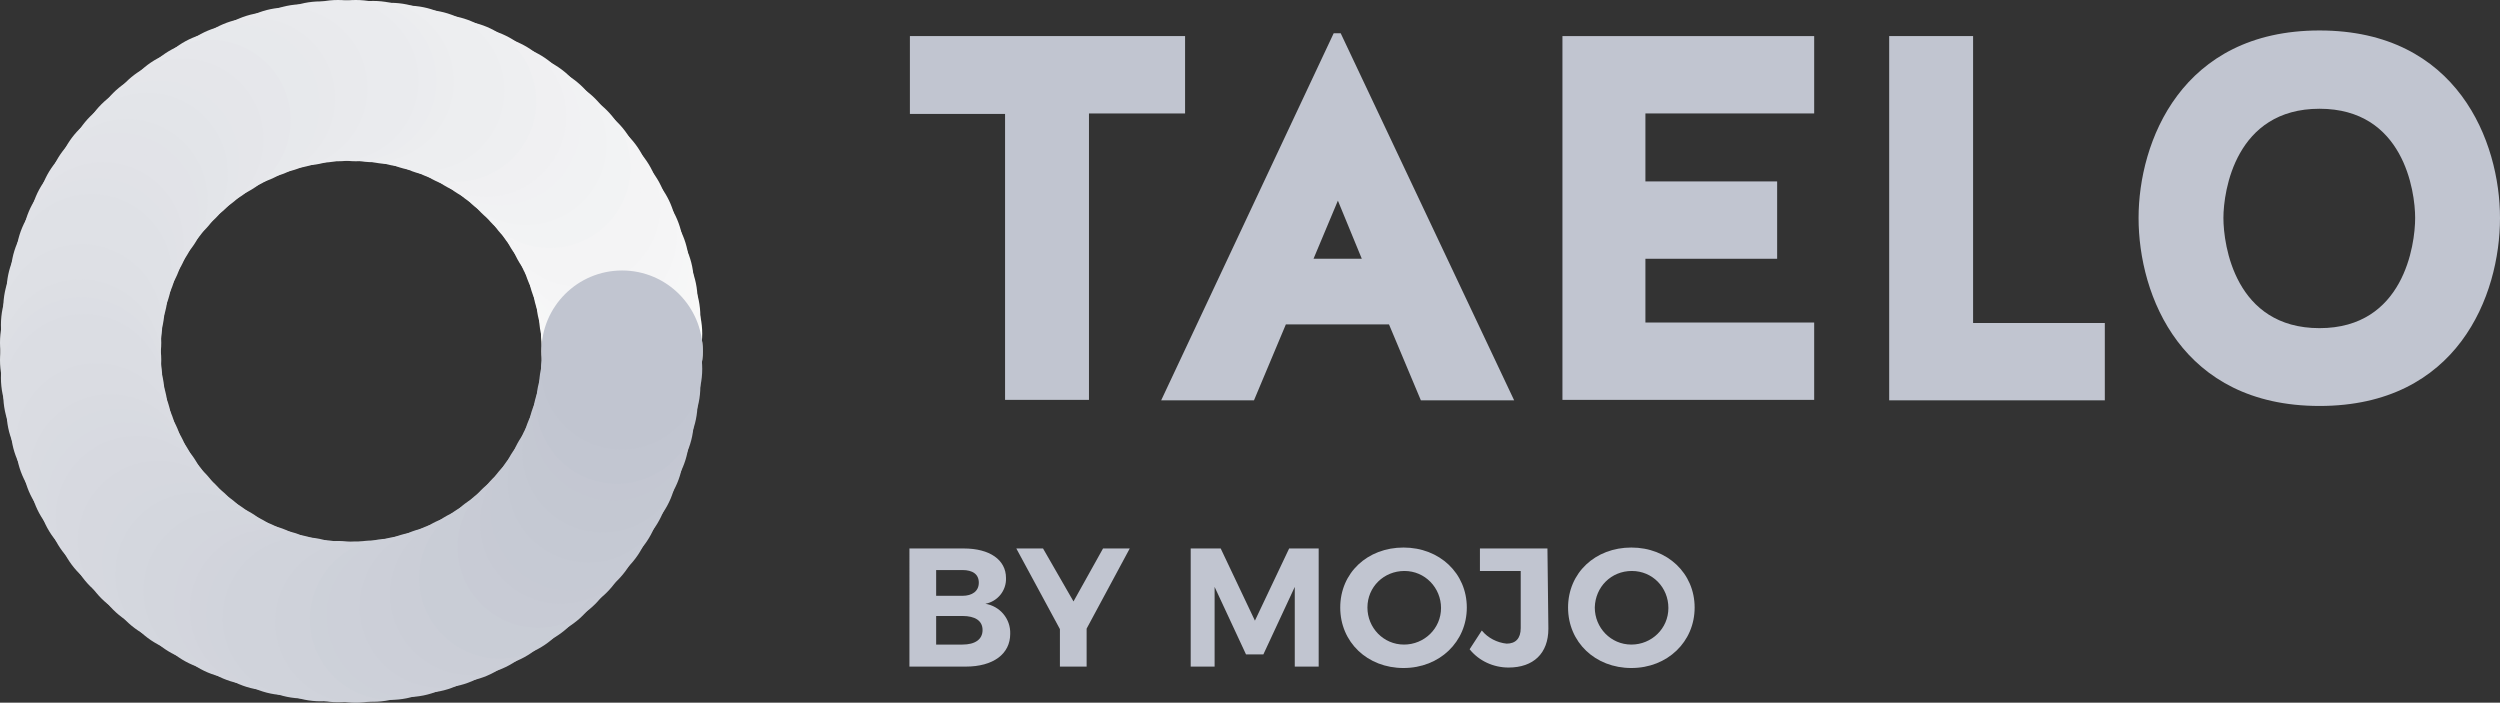 <?xml version="1.0" encoding="utf-8"?>
<!-- Generator: Adobe Illustrator 22.1.0, SVG Export Plug-In . SVG Version: 6.00 Build 0)  -->
<svg version="1.1" id="Warstwa_1" xmlns="http://www.w3.org/2000/svg" xmlns:xlink="http://www.w3.org/1999/xlink" x="0px" y="0px"
	 viewBox="0 0 533.3 149.9" style="enable-background:new 0 0 533.3 149.9;" xml:space="preserve">
<rect x="0" y="0" width="533.3" height="149.9" fill="#333333" stroke="none"/>
<style type="text/css">
	.st0{fill:#C1C5D0;}
	.st1{fill:#FFFFFF;}
	.st2{fill:#FEFFFC;}
	.st3{fill:#F8F8F8;}
	.st4{fill:#F7F7F7;}
	.st5{fill:#F6F7F7;}
	.st6{fill:#F6F6F7;}
	.st7{fill:#F5F5F6;}
	.st8{fill:#F4F4F5;}
	.st9{fill:#F2F3F4;}
	.st10{fill:#F1F2F3;}
	.st11{fill:#F1F1F3;}
	.st12{fill:#F0F0F2;}
	.st13{fill:#EEEFF1;}
	.st14{fill:#EDEEF0;}
	.st15{fill:#ECEDEF;}
	.st16{fill:#EBECEF;}
	.st17{fill:#EAEBEE;}
	.st18{fill:#E9EAED;}
	.st19{fill:#E8E9EC;}
	.st20{fill:#E7E9EC;}
	.st21{fill:#E6E7EB;}
	.st22{fill:#E5E6EA;}
	.st23{fill:#E4E6EA;}
	.st24{fill:#E3E5E9;}
	.st25{fill:#E2E4E8;}
	.st26{fill:#E2E3E8;}
	.st27{fill:#E1E2E7;}
	.st28{fill:#E0E2E7;}
	.st29{fill:#DFE1E6;}
	.st30{fill:#DEE0E5;}
	.st31{fill:#DDDFE4;}
	.st32{fill:#DCDEE4;}
	.st33{fill:#DBDDE3;}
	.st34{fill:#DADCE2;}
	.st35{fill:#D9DBE1;}
	.st36{fill:#D8DBE1;}
	.st37{fill:#D8DAE1;}
	.st38{fill:#D7D9E0;}
	.st39{fill:#D6D8DF;}
	.st40{fill:#D5D8DF;}
	.st41{fill:#D4D7DE;}
	.st42{fill:#D3D6DD;}
	.st43{fill:#D3D5DD;}
	.st44{fill:#D2D4DC;}
	.st45{fill:#D1D4DC;}
	.st46{fill:#D0D3DB;}
	.st47{fill:#CFD2DA;}
	.st48{fill:#CDD1D9;}
	.st49{fill:#CDD0D9;}
	.st50{fill:#CCCFD8;}
	.st51{fill:#CBCED7;}
	.st52{fill:#C9CDD6;}
	.st53{fill:#C8CBD5;}
	.st54{fill:#C7CAD4;}
	.st55{fill:#C6CAD4;}
	.st56{fill:#C5C9D3;}
	.st57{fill:#C4C8D2;}
	.st58{fill:#C4C7D2;}
	.st59{fill:#C2C6D1;}
</style>
<title>Taelo_RGB</title>
<path class="st0" d="M205.6,117c5.5,0,9,2.4,9,6.3c0.1,2.7-1.8,5-4.4,5.5c3.1,0.5,5.4,3.2,5.3,6.4c0,4.3-3.6,7-9.5,7h-12V117
	L205.6,117z M199.7,127.1h5.6c2.1,0,3.5-1,3.5-2.8s-1.3-2.7-3.5-2.7h-5.6V127.1z M199.7,137.5h5.6c2.7,0,4.3-1.1,4.3-3.1
	s-1.6-3-4.3-3h-5.6V137.5z"/>
<path class="st0" d="M231.8,142.2h-5.7v-8l-9.3-17.2h5.7l6.5,11.3l6.3-11.3h5.7l-9.2,17.1V142.2z"/>
<path class="st0" d="M276.2,142.2v-17l-6.7,14.4h-3.7l-6.7-14.4v17h-5.1V117h6.4l7.3,15.4l7.3-15.4h6.3v25.2H276.2z"/>
<path class="st0" d="M312.9,129.6c0,7.3-5.8,12.9-13.5,12.9s-13.5-5.5-13.5-12.9s5.8-12.8,13.5-12.8S312.9,122.3,312.9,129.6z
	 M291.7,129.6c0,4.3,3.4,7.9,7.8,7.9c4.3,0,7.9-3.4,7.9-7.8c0-4.3-3.4-7.9-7.8-7.9S291.7,125.2,291.7,129.6
	C291.7,129.5,291.7,129.5,291.7,129.6L291.7,129.6z"/>
<path class="st0" d="M330.3,134.1c0,5.3-3.2,8.3-8.5,8.3c-3.2,0-6.3-1.4-8.3-3.9l2.6-4c1.3,1.6,3.3,2.6,5.3,2.8c1.9,0,3-1.1,3-3.3
	v-12.2h-8.7V117h14.4L330.3,134.1z"/>
<path class="st0" d="M361.5,129.6c0,7.3-5.8,12.9-13.5,12.9s-13.5-5.5-13.5-12.9s5.8-12.8,13.5-12.8S361.5,122.3,361.5,129.6z
	 M340.2,129.6c0,4.3,3.4,7.9,7.8,7.9c4.3,0,7.9-3.4,7.9-7.8s-3.4-7.9-7.8-7.9S340.3,125.2,340.2,129.6
	C340.2,129.5,340.2,129.5,340.2,129.6z"/>
<path class="st0" d="M214.4,24.3h-20.3V7.7h58.7v16.5h-20.5v61.1h-17.9V24.3z"/>
<path class="st0" d="M323,85.4h-19.9l-6.8-16.2h-22l-6.8,16.2h-19.8l36.8-78.3h1.5L323,85.4z M280.2,55.2h10.3l-5.1-12.4L280.2,55.2
	z"/>
<path class="st0" d="M351,55.3v13.5H387v16.5h-53.7V7.7H387v16.5H351v14.5h28.1v16.5H351z"/>
<path class="st0" d="M420.9,68.9H449v16.5H403V7.7h17.9V68.9z"/>
<path class="st0" d="M533.3,46.5c0,16.6-9.1,40.1-38.5,40.1s-38.6-23.5-38.6-40.1c0-16.2,9.1-40,38.6-40S533.3,30.3,533.3,46.5z
	 M515.2,46.5c0-5.8-2.5-23.3-20.4-23.3s-20.5,17.5-20.5,23.3S476.8,70,494.8,70S515.2,52.2,515.2,46.5z"/>
<circle class="st1" cx="132.7" cy="74.9" r="17.2"/>
<circle class="st2" cx="132.6" cy="71.2" r="17.2"/>
<circle class="st3" cx="132.2" cy="67.5" r="17.2"/>
<circle class="st3" cx="131.6" cy="63.9" r="17.2"/>
<circle class="st4" cx="130.8" cy="60.3" r="17.2"/>
<circle class="st5" cx="129.8" cy="56.9" r="17.2"/>
<circle class="st6" cx="128.6" cy="53.5" r="17.2"/>
<circle class="st7" cx="127.2" cy="50.2" r="17.2"/>
<circle class="st7" cx="125.5" cy="47.1" r="17.2"/>
<circle class="st8" cx="123.7" cy="44" r="17.2"/>
<circle class="st8" cx="121.8" cy="41.1" r="17.2"/>
<circle class="st8" cx="119.6" cy="38.3" r="17.2"/>
<circle class="st9" cx="117.3" cy="35.7" r="17.2"/>
<circle class="st9" cx="114.8" cy="33.2" r="17.2"/>
<circle class="st10" cx="112.2" cy="30.8" r="17.2"/>
<circle class="st10" cx="109.5" cy="28.6" r="17.2"/>
<circle class="st11" cx="106.6" cy="26.6" r="17.2"/>
<circle class="st12" cx="103.6" cy="24.8" r="17.2"/>
<circle class="st12" cx="100.4" cy="23.1" r="17.2"/>
<circle class="st13" cx="97.2" cy="21.6" r="17.2"/>
<circle class="st13" cx="93.9" cy="20.4" r="17.2"/>
<circle class="st14" cx="90.4" cy="19.3" r="17.2"/>
<circle class="st14" cx="86.9" cy="18.4" r="17.2"/>
<circle class="st14" cx="83.3" cy="17.8" r="17.2"/>
<circle class="st15" cx="79.6" cy="17.4" r="17.2"/>
<circle class="st16" cx="75.9" cy="17.2" r="17.2"/>
<circle class="st17" cx="72.1" cy="17.2" r="17.2"/>
<circle class="st17" cx="68.4" cy="17.5" r="17.2"/>
<circle class="st17" cx="64.7" cy="18.1" r="17.2"/>
<circle class="st18" cx="61.2" cy="18.8" r="17.2"/>
<circle class="st18" cx="57.7" cy="19.8" r="17.2"/>
<circle class="st19" cx="54.3" cy="21" r="17.2"/>
<circle class="st20" cx="51" cy="22.4" r="17.2"/>
<circle class="st20" cx="47.8" cy="23.9" r="17.2"/>
<circle class="st21" cx="44.8" cy="25.7" r="17.2"/>
<circle class="st21" cx="41.8" cy="27.6" r="17.2"/>
<circle class="st22" cx="39" cy="29.7" r="17.2"/>
<circle class="st22" cx="36.3" cy="32" r="17.2"/>
<circle class="st23" cx="33.8" cy="34.4" r="17.2"/>
<circle class="st24" cx="31.4" cy="37" r="17.2"/>
<circle class="st24" cx="29.1" cy="39.7" r="17.2"/>
<circle class="st25" cx="27.1" cy="42.6" r="17.2"/>
<circle class="st26" cx="25.2" cy="45.5" r="17.2"/>
<circle class="st26" cx="23.5" cy="48.6" r="17.2"/>
<circle class="st27" cx="22" cy="51.8" r="17.2"/>
<circle class="st28" cx="20.6" cy="55.2" r="17.2"/>
<circle class="st29" cx="19.5" cy="58.6" r="17.2"/>
<circle class="st29" cx="18.6" cy="62.1" r="17.2"/>
<circle class="st29" cx="17.9" cy="65.7" r="17.2"/>
<circle class="st30" cx="17.4" cy="69.3" r="17.2"/>
<circle class="st30" cx="17.2" cy="73.1" r="17.2"/>
<circle class="st31" cx="17.2" cy="76.8" r="17.2"/>
<circle class="st32" cx="17.4" cy="80.6" r="17.2"/>
<circle class="st33" cx="17.9" cy="84.2" r="17.2"/>
<circle class="st33" cx="18.6" cy="87.8" r="17.2"/>
<circle class="st33" cx="19.5" cy="91.3" r="17.2"/>
<circle class="st34" cx="20.6" cy="94.7" r="17.2"/>
<circle class="st34" cx="22" cy="98.1" r="17.2"/>
<circle class="st35" cx="23.5" cy="101.3" r="17.2"/>
<circle class="st36" cx="25.2" cy="104.4" r="17.2"/>
<circle class="st37" cx="27.1" cy="107.3" r="17.2"/>
<circle class="st38" cx="29.1" cy="110.2" r="17.2"/>
<circle class="st38" cx="31.4" cy="112.9" r="17.2"/>
<circle class="st39" cx="33.8" cy="115.5" r="17.2"/>
<circle class="st39" cx="36.3" cy="117.9" r="17.2"/>
<circle class="st40" cx="39" cy="120.2" r="17.2"/>
<circle class="st41" cx="41.8" cy="122.3" r="17.2"/>
<circle class="st41" cx="44.8" cy="124.2" r="17.2"/>
<circle class="st42" cx="47.8" cy="126" r="17.2"/>
<circle class="st42" cx="51" cy="127.6" r="17.2"/>
<circle class="st43" cx="54.3" cy="128.9" r="17.2"/>
<circle class="st44" cx="57.7" cy="130.1" r="17.2"/>
<circle class="st45" cx="61.2" cy="131.1" r="17.2"/>
<circle class="st46" cx="64.7" cy="131.8" r="17.2"/>
<circle class="st46" cx="68.4" cy="132.4" r="17.2"/>
<circle class="st46" cx="72.1" cy="132.6" r="17.2"/>
<circle class="st47" cx="75.9" cy="132.7" r="17.2"/>
<circle class="st47" cx="79.6" cy="132.5" r="17.2"/>
<circle class="st48" cx="83.3" cy="132.1" r="17.2"/>
<circle class="st49" cx="86.9" cy="131.5" r="17.2"/>
<circle class="st49" cx="90.4" cy="130.6" r="17.2"/>
<circle class="st50" cx="93.9" cy="129.5" r="17.2"/>
<circle class="st50" cx="97.2" cy="128.3" r="17.2"/>
<circle class="st51" cx="100.4" cy="126.8" r="17.2"/>
<circle class="st51" cx="103.6" cy="125.1" r="17.2"/>
<circle class="st52" cx="106.6" cy="123.3" r="17.2"/>
<circle class="st52" cx="109.5" cy="121.2" r="17.2"/>
<circle class="st52" cx="112.2" cy="119.1" r="17.2"/>
<circle class="st53" cx="114.8" cy="116.7" r="17.2"/>
<circle class="st53" cx="117.3" cy="114.2" r="17.2"/>
<circle class="st54" cx="119.6" cy="111.6" r="17.2"/>
<circle class="st55" cx="121.8" cy="108.8" r="17.2"/>
<circle class="st55" cx="123.7" cy="105.9" r="17.2"/>
<circle class="st56" cx="125.5" cy="102.8" r="17.2"/>
<circle class="st56" cx="127.2" cy="99.7" r="17.2"/>
<circle class="st57" cx="128.6" cy="96.4" r="17.2"/>
<circle class="st57" cx="129.8" cy="93" r="17.2"/>
<circle class="st58" cx="130.8" cy="89.6" r="17.2"/>
<circle class="st59" cx="131.6" cy="86" r="17.2"/>
<circle class="st59" cx="132.2" cy="82.4" r="17.2"/>
<circle class="st0" cx="132.6" cy="78.7" r="17.2"/>
<circle class="st0" cx="132.7" cy="74.9" r="17.2"/>
</svg>
